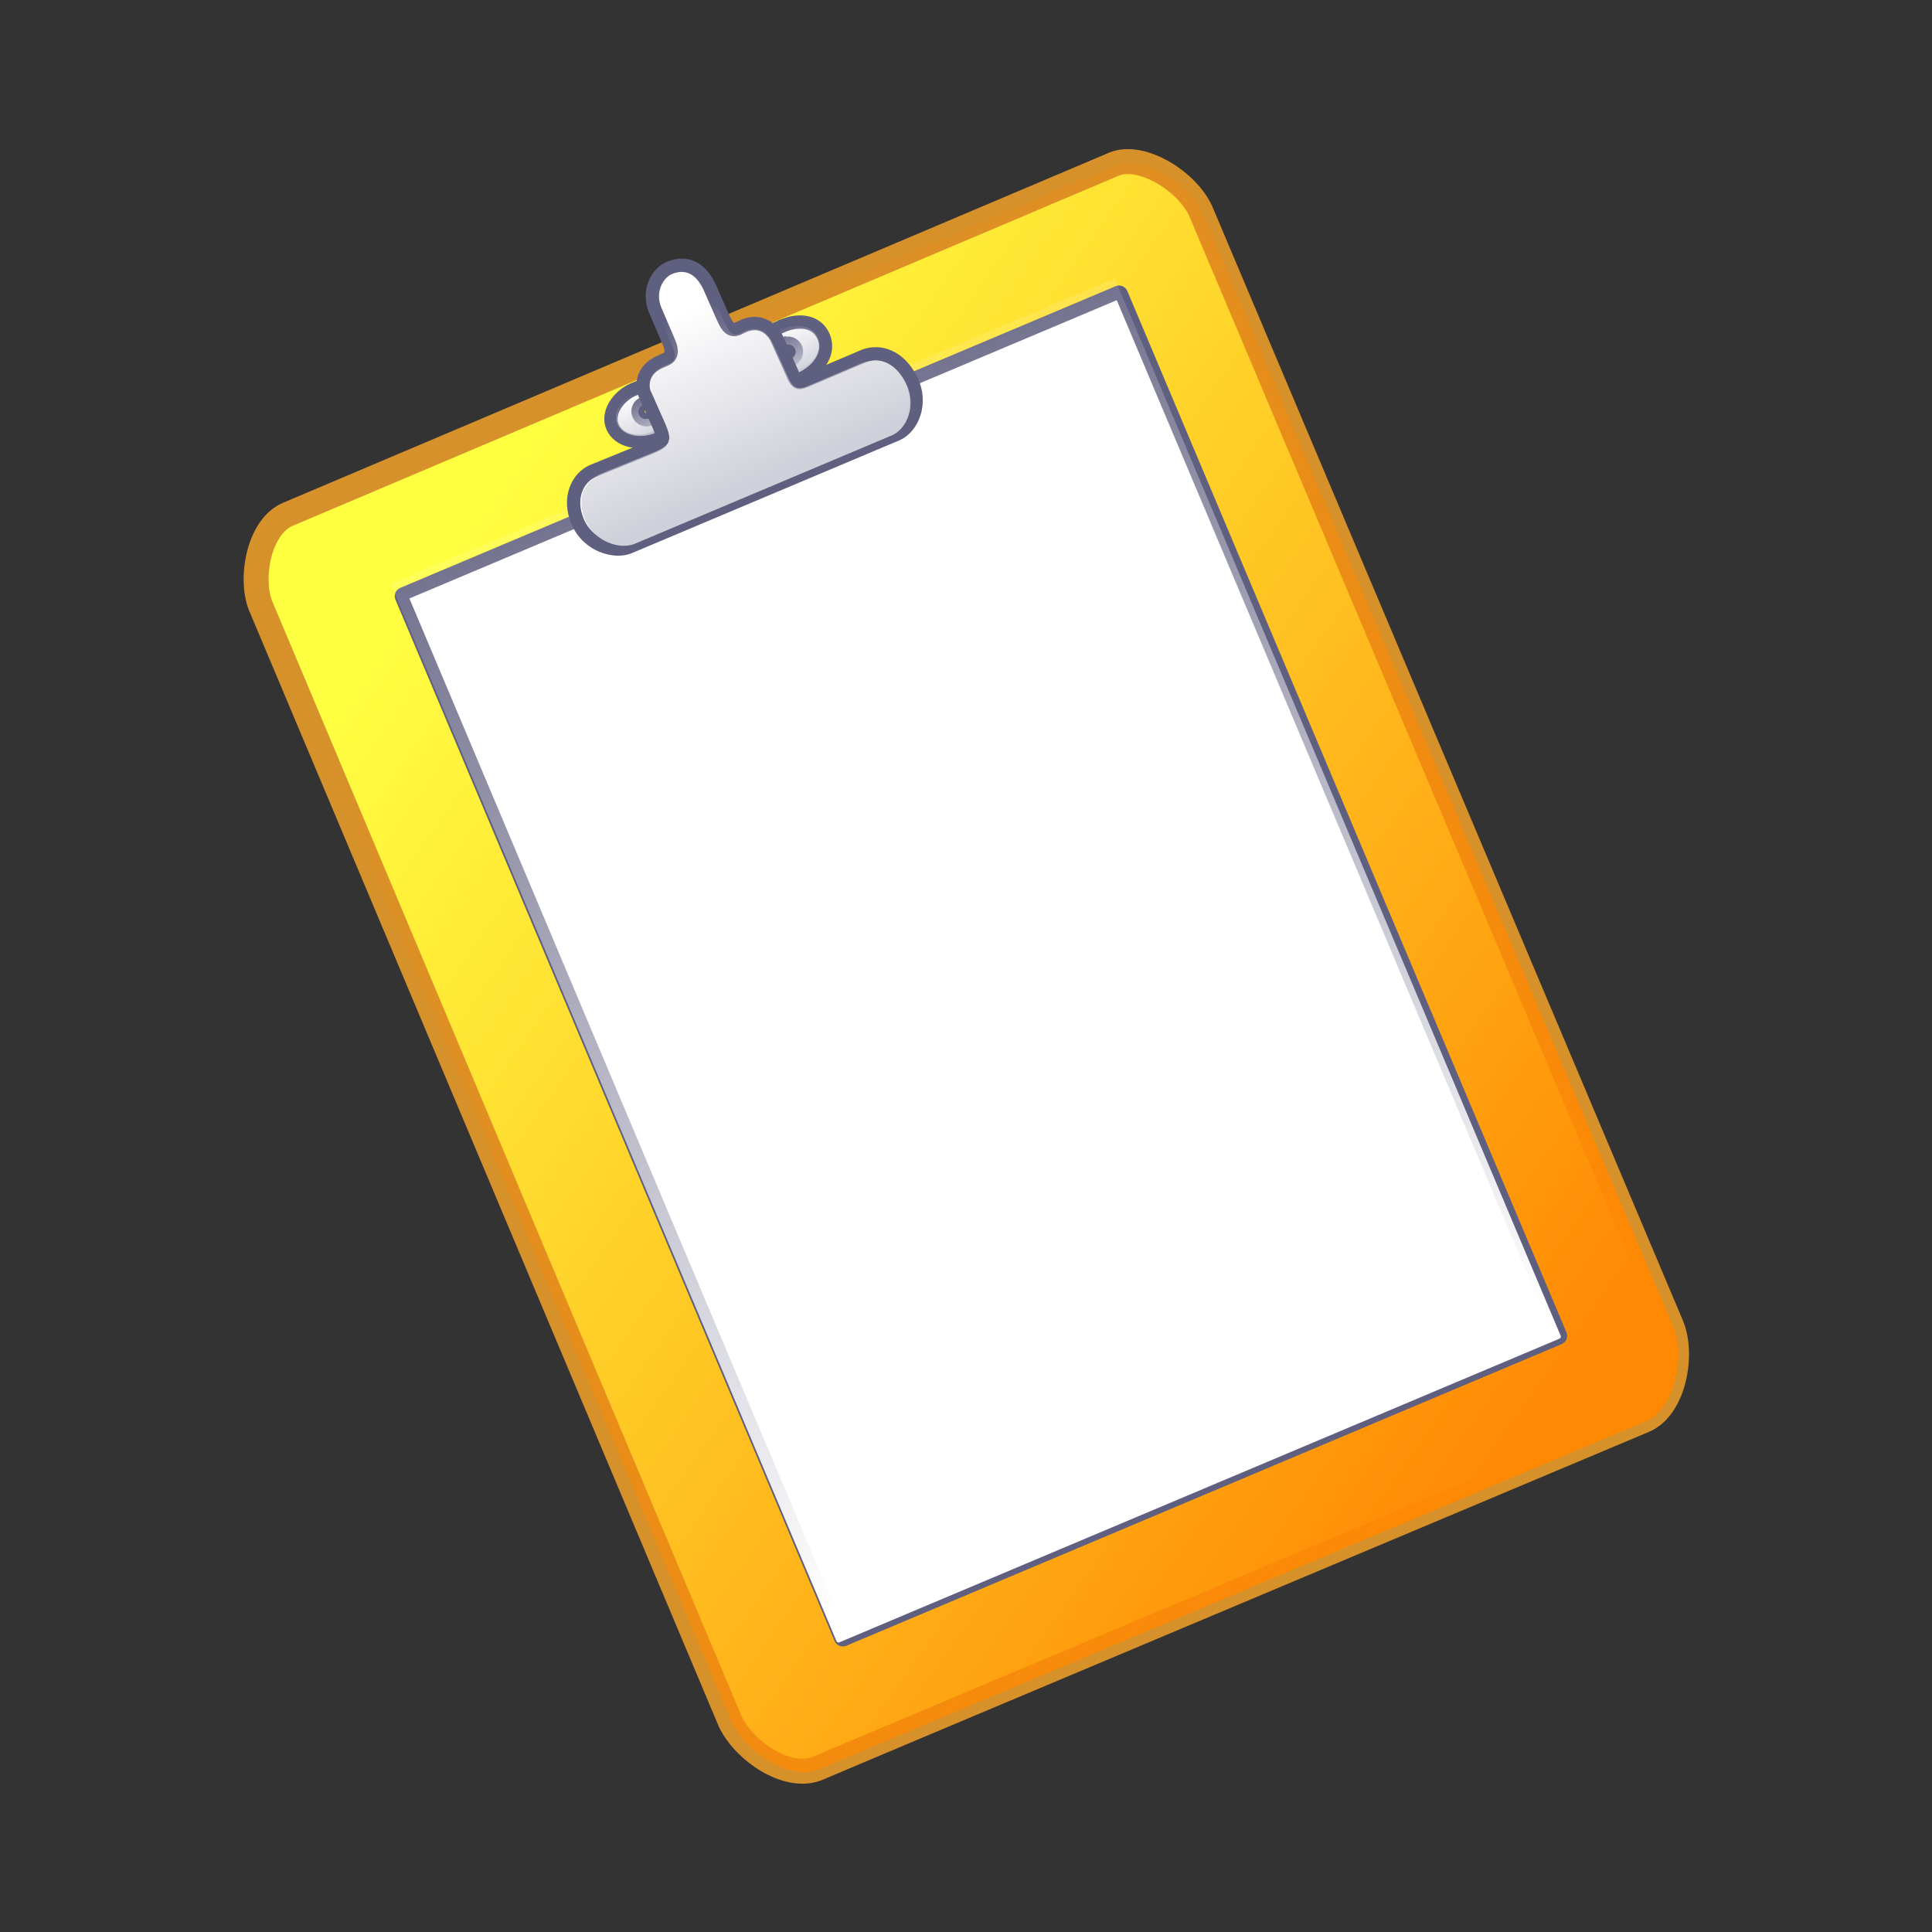 <svg:svg xmlns:dc="http://purl.org/dc/elements/1.1/" xmlns:ns1="http://sodipodi.sourceforge.net/DTD/sodipodi-0.dtd" xmlns:ns2="http://www.inkscape.org/namespaces/inkscape" xmlns:ns4="http://creativecommons.org/ns#" xmlns:rdf="http://www.w3.org/1999/02/22-rdf-syntax-ns#" xmlns:svg="http://www.w3.org/2000/svg" height="916.704" id="svg2" version="1.1" viewBox="-115.291 -70.464 916.704 916.704" width="916.704" ns1:docname="_svgclean2.svg" ns1:version="0.32" ns2:version="0.48.3.1 r9886">
  <svg:rect x="-115.291" y="-70.464" width="916.704" height="916.704" fill="#333333" stroke="none"/>
  <svg:defs id="defs5">
    <svg:linearGradient gradientUnits="userSpaceOnUse" id="linearGradient3465" x1="-679.86" x2="-1126.3" y1="1479.5" y2="761.16">
      <svg:stop id="stop6535" offset="0" stop-color="#ff8903" />
      <svg:stop id="stop6537" offset="1" stop-color="#ff8903" stop-opacity="0" />
    </svg:linearGradient>
    <svg:linearGradient gradientTransform="matrix(.951 0 0 .872 -138.11 168.75)" gradientUnits="userSpaceOnUse" id="linearGradient3467" x1="-815.83" x2="-816.97" y1="648.41" y2="612.76">
      <svg:stop id="stop11798" offset="0" stop-color="#d0d0da" />
      <svg:stop id="stop11800" offset="1" stop-color="#d0d0da" stop-opacity="0" />
    </svg:linearGradient>
    <svg:linearGradient gradientTransform="matrix(1.006,0,0,1.013,3.902,-19.504)" gradientUnits="userSpaceOnUse" id="linearGradient3469" x1="-817.04" x2="-818.44" y1="1458" y2="699.17">
      <svg:stop id="stop20083" offset="0" stop-color="#fff" />
      <svg:stop id="stop20085" offset="1" stop-color="#fff" stop-opacity="0" />
    </svg:linearGradient>
    <svg:linearGradient gradientTransform="matrix(.962 0 0 .962 276.85 -75.242)" gradientUnits="userSpaceOnUse" id="linearGradient3471" x1="-910.64" x2="-910.64" y1="776.34" y2="661.77">
      <svg:stop id="stop14462" offset="0" stop-color="#d0d0da" />
      <svg:stop id="stop14464" offset="1" stop-color="#d0d0da" stop-opacity="0" />
    </svg:linearGradient>
  </svg:defs>
  <ns1:namedview bordercolor="#666666" borderopacity="1.0" id="base" pagecolor="#ffffff" showgrid="false" showguides="true" ns2:current-layer="svg2" ns2:cx="349.55425" ns2:cy="382.24924" ns2:window-height="645" ns2:window-maximized="0" ns2:window-width="674" ns2:window-x="0" ns2:window-y="0" ns2:zoom="0.22425739" />
  <svg:g id="g20969" transform="matrix(.728 -.307 .307 .728 616.32 -698.11)">
    <svg:g id="g16272" style="fill-rule:evenodd" transform="translate(56.752,33)">
      <svg:path d="m-1215.8 737.05-0.5 725.15c0.9 19.3 17.4 45.5 36.9 46.3 8.2-0.2 539.09 0.3 539.09 0.3 19.4 0 37.32-27.4 37.25-46.4l-0.43-724.34c0.6-19.99-18.44-47.54-36.64-48.1l-539.47 0.98c-19.5 0.24-37 28.32-36.2 46.11z" id="path6725" style="stroke:#d6912b;stroke-width:15;fill:#ffff42" ns1:nodetypes="ccccccccc" ns2:connector-curvature="0" />
      <svg:path d="m-1215.3 737.95-0.4 725.15c0.9 19.3 17.4 45.5 36.9 46.3 8.1-0.2 539.05 0.3 539.05 0.3 19.4 0 37.33-27.4 37.25-46.4l-0.43-724.34c0.61-19.99-18.44-47.54-36.63-48.1l-539.54 0.98c-19.4 0.23-37 28.32-36.2 46.11z" id="path5658" style="fill:url(#linearGradient3465)" ns1:nodetypes="ccccccccc" ns2:connector-curvature="0" />
    </svg:g>
    <svg:g id="g16219" style="fill-rule:evenodd" transform="translate(56.752,33.271)">
      <svg:path d="m-860.31 701.86-98.91 0.38c-9.66 0.09-20.3 6.71-20.06 15.97 0.23 9.25 10.11 15.62 19.37 15.75l99 0.03c9.84-0.4 19.33-6.46 19.41-16.47 0.07-10-8.73-15.27-18.81-15.66zm-96.85 10.41c0.09-0.01 0.2 0 0.28 0 2.82 0 5.1 2.28 5.1 5.09 0 2.82-2.28 5.13-5.1 5.13-2.81 0-5.09-2.31-5.09-5.13 0-2.72 2.12-4.95 4.81-5.09zm92.03 0c0.07-0.01 0.13 0 0.19 0 0.09-0.01 0.16 0 0.25 0 2.82 0 5.1 2.28 5.1 5.09 0 2.82-2.28 5.13-5.1 5.13-2.81 0-5.09-2.31-5.09-5.13 0-2.66 2.05-4.86 4.65-5.09z" id="path8294" style="stroke:#5f5f80;stroke-width:8;fill:#ffffff" ns2:connector-curvature="0" />
      <svg:path d="m-862.89 703.36-94.03 0.3c-9.18 0.08-19.3 5.86-19.08 13.93 0.23 8.08 9.62 13.66 18.42 13.77h94.13c9.35-0.34 18.38-5.63 18.45-14.37 0.07-8.72-8.3-13.29-17.89-13.63zm-94.35 9.56h0.23c2.68 0 4.85 1.99 4.85 4.44 0 2.46-2.17 4.47-4.85 4.47-2.67 0-4.84-2.01-4.84-4.47 0-2.38 2.05-4.32 4.61-4.44zm91.68 0.19h0.12c0.17-0.01 0.34 0 0.51 0 2.67 0 4.84 1.99 4.84 4.44 0 2.46-2.17 4.45-4.84 4.45-2.68 0-4.85-1.99-4.85-4.45 0-2.26 1.84-4.16 4.22-4.44z" id="path10048" style="fill:url(#linearGradient3467)" ns1:nodetypes="ccsccsccssssccsssssc" ns2:connector-curvature="0" />
    </svg:g>
    <svg:g id="g20963">
      <svg:rect height="681.48" id="rect18331" rx="1.266" ry="1.266" style="stroke:#5f5f80;stroke-width:8;fill:#ffffff" width="469" x="-1079" y="794.88" />
      <svg:rect height="690.48" id="rect19206" rx="1.266" ry="1.266" style="fill:url(#linearGradient3469)" width="472" x="-1082" y="786.36" />
    </svg:g>
    <svg:g id="g16223" style="fill-rule:evenodd" transform="translate(-255.43,143.27)">
      <svg:path d="m-641.18 617.92c-0.06 9.68-0.15 10.28-10.07 10.43l-37.23-0.46c-9.65 0.09-20.1 8.83-20.06 24.5 0.05 15.71 13.18 25.92 22.44 26.04l174.99 0.01c9.83-0.39 21.28-11.2 20.22-26.88-1.06-15.67-10.32-23.65-20.41-24.03l-34.85 0.12c-9.29 0.25-9.03 0.05-9.07-9.61l-0.39-19.99c-0.04-4.49-2.62-15.08-15.28-15.29l-4.35 0.21c-5.21-0.16-5.13-5.92-5.24-10.39l-0.31-19.61c-0.76-15.17-9.48-19.55-17.74-19.61-7.86-0.06-17.27 7.46-17.75 19.19l0.07 20.62c0.14 4.67-0.37 9.64-5.5 9.92l-4.4 0.07c-12.36 0.34-16.04 10.11-15.46 15.05l0.39 19.71z" id="path8300" style="stroke:#5f5f80;stroke-width:8;fill:#ffffff" ns1:nodetypes="ccczcczcccccccczcccccc" ns2:connector-curvature="0" />
      <svg:path d="m-637.2 619.72c-0.05 9.31-2.14 11.89-11.69 12.03l-35.81-0.45c-9.29 0.09-19.34 6.5-19.3 21.58 0.04 15.12 12.68 24.93 21.58 25.05l168.36 0.01c9.46-0.38 20.48-10.78 19.46-25.86s-9.93-20.75-19.64-21.12l-33.53 0.11c-8.94 0.24-10.68-1.95-10.73-11.24l-0.37-19.24c-0.04-4.31-0.52-14.5-12.7-14.71l-4.19 0.21c-5.01-0.16-4.93-5.7-5.04-9.99l-0.3-18.88c-0.72-14.59-9.12-18.8-17.06-18.86-7.57-0.05-16.62 7.18-17.08 18.47l0.07 19.83c0.13 4.5-0.35 9.28-5.29 9.54l-4.23 0.07c-11.9 0.33-13.44 9.73-12.88 14.48l0.37 18.97z" id="path12712" style="fill:url(#linearGradient3471)" ns1:nodetypes="ccczcczcccccccczcccccc" ns2:connector-curvature="0" />
    </svg:g>
  </svg:g>
</svg:svg>